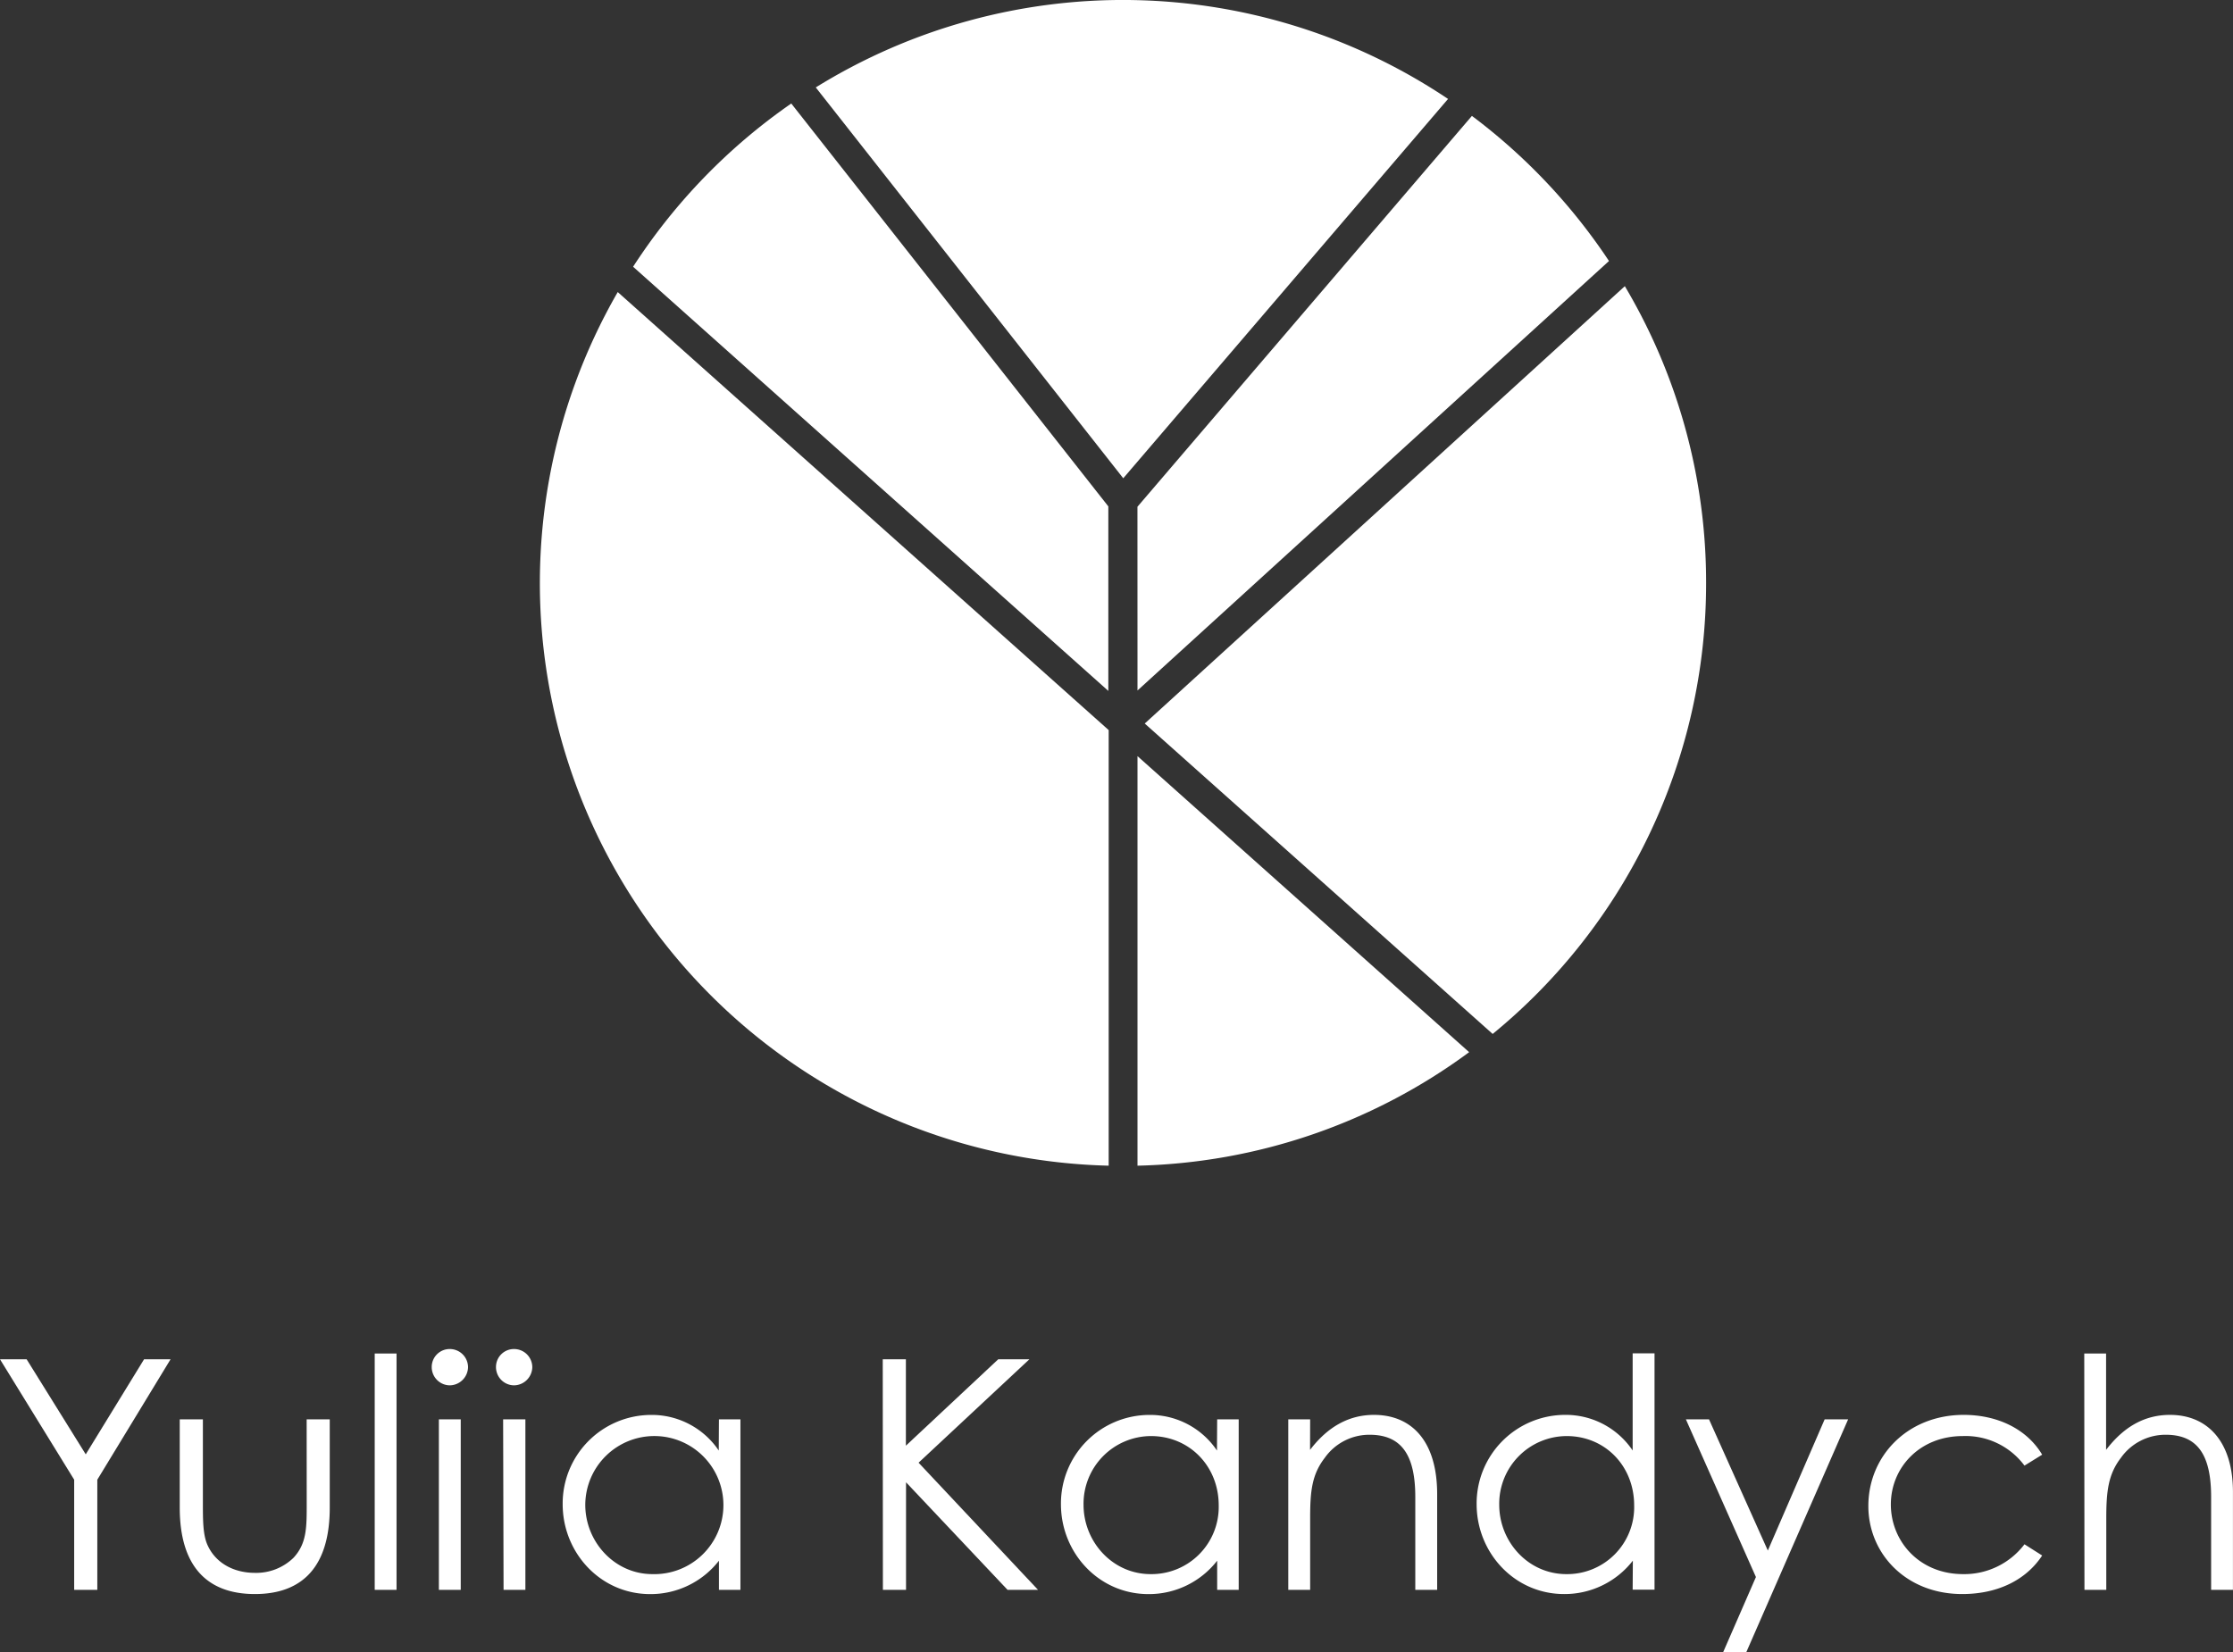 <svg id="Logo" xmlns="http://www.w3.org/2000/svg" viewBox="0 0 459.4 340"><rect x="0" y="0" width="459.4" height="340" fill="#333333" stroke="none"/><defs><style>.cls-1{fill:#ffffff;}.cls-2{fill:rgba(255,255,255,0.0);;}</style></defs><title>logo</title><path class="cls-1" d="M24.17,313.08,8.91,288.3h5.48l12.16,19.56,12-19.56H44L28.93,313.08v22.67H24.17Z" transform="translate(-8.91 -8.58)"/><path class="cls-1" d="M72,300.66h4.75v18.17c0,11.83-5.35,17.78-15.4,17.78s-15.46-5.95-15.46-17.78V300.66h4.76v17.12c0,3.7,0,6.74,1,8.85,1.65,3.57,5.29,5.62,9.71,5.62a11,11,0,0,0,7.94-3.11c2.77-3,2.71-6.34,2.71-11.36Z" transform="translate(-8.91 -8.58)"/><path class="cls-1" d="M86,287.11h4.49v48.64H86Z" transform="translate(-8.91 -8.58)"/><path class="cls-1" d="M105.2,289.89a3.81,3.81,0,0,1-3.77,3.77,3.75,3.75,0,0,1-3.7-3.77,3.69,3.69,0,0,1,3.7-3.7A3.75,3.75,0,0,1,105.2,289.89Zm-6,10.77h4.5v35.09h-4.5Z" transform="translate(-8.91 -8.58)"/><path class="cls-1" d="M118.42,289.89a3.81,3.81,0,0,1-3.77,3.77,3.75,3.75,0,0,1-3.7-3.77,3.69,3.69,0,0,1,3.7-3.7A3.75,3.75,0,0,1,118.42,289.89Zm-6,10.77H117v35.09h-4.49Z" transform="translate(-8.91 -8.58)"/><path class="cls-1" d="M156.82,300.66h4.42v35.09h-4.42v-6a17.82,17.82,0,0,1-14.15,6.87c-10.24,0-18-8.52-18-18.5a18.23,18.23,0,0,1,18.11-18.37,16.61,16.61,0,0,1,14,7.33Zm-27.5,17.58c0,7.6,6,14.27,13.82,14.27a14.21,14.21,0,1,0-13.82-14.27Z" transform="translate(-8.91 -8.58)"/><path class="cls-1" d="M190.52,288.3h4.76v17.78l19-17.78h6.41l-22.8,21.28,24.58,26.17h-6.27l-20.89-22.14v22.14h-4.76Z" transform="translate(-8.91 -8.58)"/><path class="cls-1" d="M259.32,300.66h4.43v35.09h-4.43v-6a17.78,17.78,0,0,1-14.14,6.87c-10.24,0-18-8.52-18-18.5a18.23,18.23,0,0,1,18.1-18.37,16.58,16.58,0,0,1,14,7.33Zm-27.49,17.58c0,7.6,5.95,14.27,13.81,14.27a13.83,13.83,0,0,0,14-14.14c0-8.13-6.08-14.27-13.94-14.27A13.93,13.93,0,0,0,231.83,318.24Z" transform="translate(-8.91 -8.58)"/><path class="cls-1" d="M278.43,306.94c3.63-4.76,8-7.2,13.15-7.2,7.66,0,13,5.28,13,16.32v19.69h-4.5v-19.1c0-8.26-2.57-12.82-9.38-12.82a11.24,11.24,0,0,0-9.25,4.76c-2.65,3.44-3,6.87-3,12.42v14.74h-4.5V300.66h4.5Z" transform="translate(-8.91 -8.58)"/><path class="cls-1" d="M344.84,329.74a17.78,17.78,0,0,1-14.14,6.87c-10.24,0-18-8.52-18-18.5a18.23,18.23,0,0,1,18.1-18.37,16.58,16.58,0,0,1,14,7.33v-20h4.5v48.64h-4.5Zm-27.49-11.5c0,7.6,5.95,14.27,13.82,14.27a13.78,13.78,0,0,0,13.94-14.14c0-8.13-6-14.27-13.88-14.27A13.93,13.93,0,0,0,317.35,318.24Z" transform="translate(-8.91 -8.58)"/><path class="cls-1" d="M355.75,300.66h4.76l12.1,27,11.69-27h4.83l-20.95,47.91h-4.76l6.74-15.46Z" transform="translate(-8.91 -8.58)"/><path class="cls-1" d="M429.05,328.68c-3.44,5.22-9.39,7.93-16.46,7.93-11.56,0-19.3-8.33-19.3-18.11,0-10.31,8.07-18.76,19.63-18.76,6.74,0,12.89,2.77,16.13,8.19l-3.64,2.25a15.09,15.09,0,0,0-12.69-6.08c-8.92,0-14.8,6.54-14.8,14.07s5.81,14.34,14.87,14.34a15.55,15.55,0,0,0,12.62-6.14Z" transform="translate(-8.91 -8.58)"/><path class="cls-1" d="M437.71,287.11h4.49v19.83c3.64-4.76,7.93-7.2,13.15-7.2,7.6,0,12.95,5.35,12.95,15.86v20.15h-4.49v-19.1c0-8.26-2.51-12.82-9.32-12.82a11.25,11.25,0,0,0-9.25,4.76c-2.58,3.37-3,6.81-3,12.42v14.74h-4.49Z" transform="translate(-8.91 -8.58)"/><g id="Logo-2" data-name="Logo"><g id="circle_part"><path class="cls-1" d="M236.93,112.79,171.7,29.88a120.61,120.61,0,0,0-32.54,33.59l97.77,87.29Z" transform="translate(-8.91 -8.58)"/><path class="cls-1" d="M242.93,150.67l97-88.38a120.61,120.61,0,0,0-28.2-29.86l-68.81,80.43Z" transform="translate(-8.91 -8.58)"/><path class="cls-1" d="M306.82,28.94a120,120,0,0,0-130.08-2.37L240,107Z" transform="translate(-8.91 -8.58)"/><path class="cls-1" d="M136,68.68a119.93,119.93,0,0,0,101,179.78V158.82Z" transform="translate(-8.91 -8.58)"/><path class="cls-1" d="M359.91,128.56a119.37,119.37,0,0,0-16.72-61.09l-98.77,90L316,221.35A119.76,119.76,0,0,0,359.91,128.56Z" transform="translate(-8.91 -8.58)"/><path class="cls-1" d="M242.93,248.46a119.37,119.37,0,0,0,68.23-23.36l-68.23-60.92Z" transform="translate(-8.91 -8.58)"/></g><g id="initials_lines"><path class="cls-2" d="M236.93,111.75h6v1.11l68.81-80.43q-2.42-1.8-4.92-3.49L240,107,176.74,26.57c-1.71,1.06-3.38,2.17-5,3.31l65.23,82.91Z" transform="translate(-8.91 -8.58)"/><path class="cls-2" d="M236.93,150.76,139.16,63.47Q137.5,66,136,68.68l101,90.14Z" transform="translate(-8.91 -8.58)"/><path class="cls-2" d="M242.93,158.8v5.38l68.23,60.92c1.64-1.22,3.25-2.46,4.83-3.75l-71.57-63.9Z" transform="translate(-8.91 -8.58)"/><polygon class="cls-2" points="234.03 142.09 234.03 104.28 230.93 107.91 228.02 104.21 228.02 142.19 231 144.85 234.03 142.09"/><path class="cls-2" d="M236.93,158.82v89.64c1,0,2,.08,3,.08s2,0,3-.08V164.18Z" transform="translate(-8.91 -8.58)"/><polygon class="cls-2" points="234.03 104.28 234.03 103.17 228.02 103.17 228.02 104.21 230.93 107.91 234.03 104.28"/><polygon class="cls-2" points="229 146.67 231 144.85 228.02 142.19 228.02 150.24 234.03 155.6 234.03 150.22 233.05 151.12 229 146.67"/><path class="cls-2" d="M242.93,156.13l1.49,1.32,98.77-90c-1-1.76-2.12-3.48-3.25-5.18l-97,88.38Z" transform="translate(-8.91 -8.58)"/><polygon class="cls-2" points="234.03 150.22 235.51 148.87 234.03 147.55 234.03 150.22"/><polygon class="cls-2" points="234.03 147.55 234.03 142.09 231 144.85 234.03 147.55"/><polygon class="cls-2" points="231 144.85 229 146.67 233.05 151.12 234.03 150.22 234.03 147.55 231 144.85"/></g></g></svg>